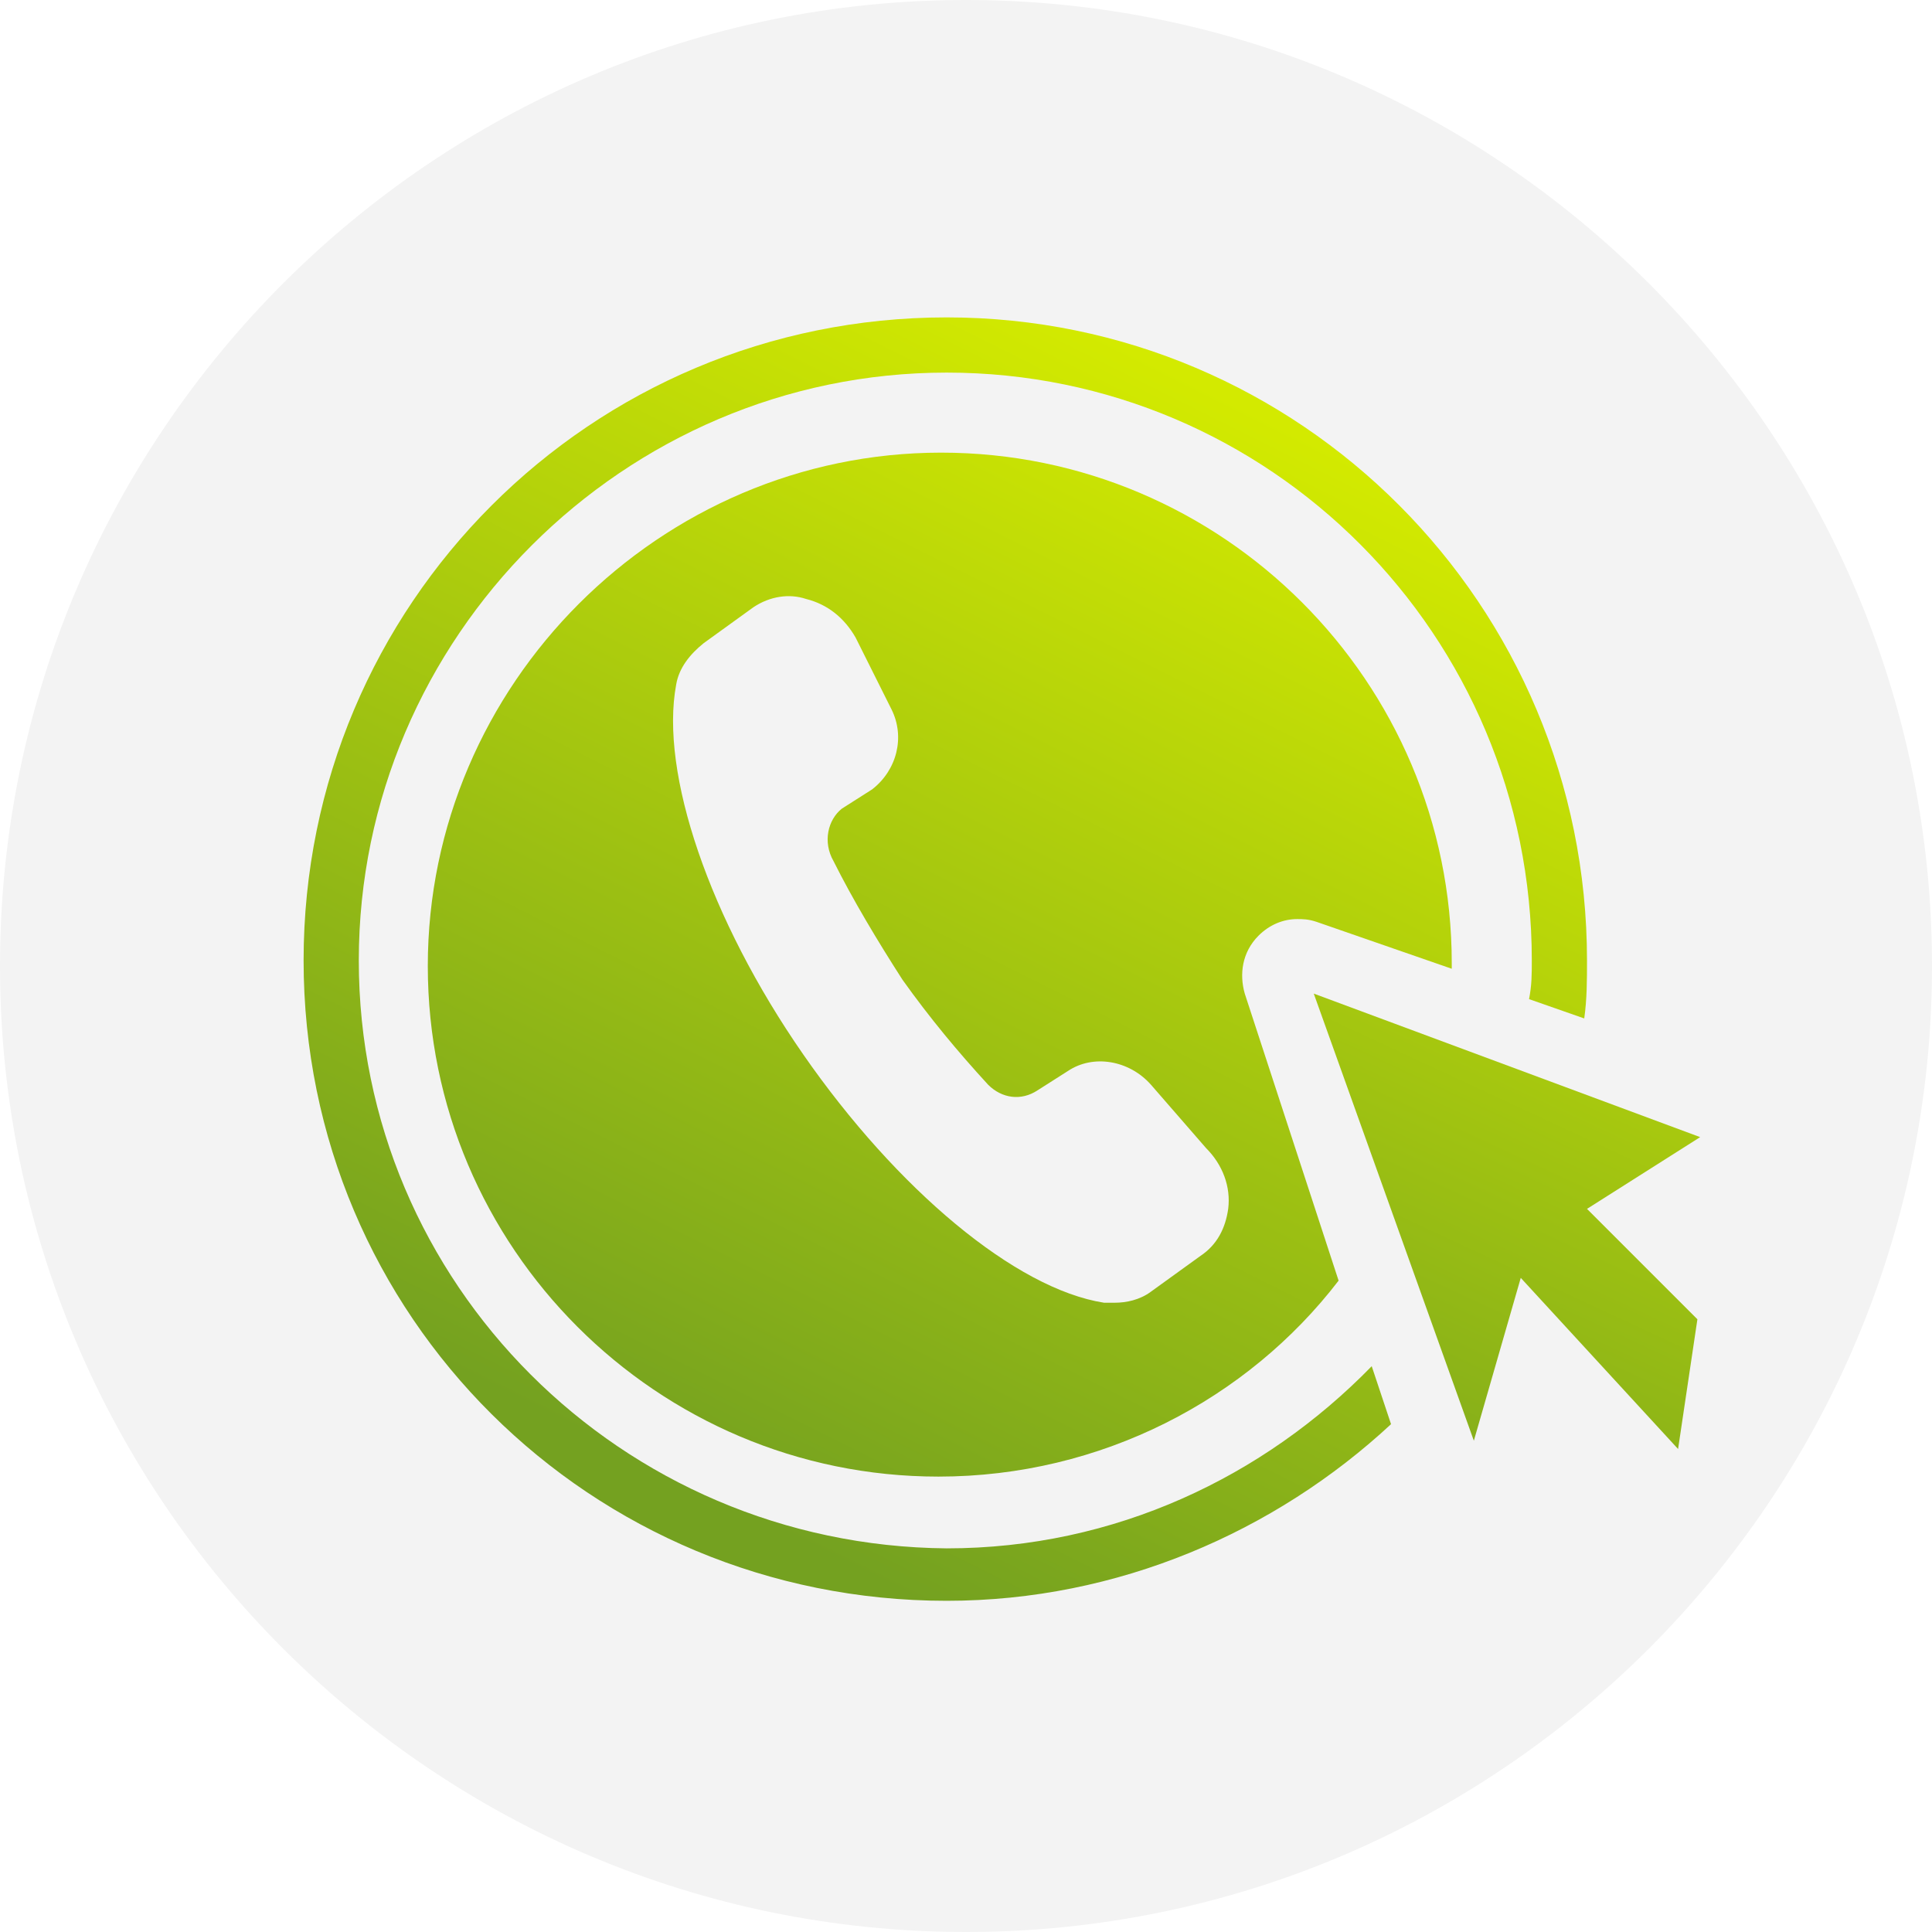 <?xml version="1.0" encoding="utf-8"?>
<!-- Generator: Adobe Illustrator 19.0.0, SVG Export Plug-In . SVG Version: 6.00 Build 0)  -->
<svg version="1.1" id="Layer_1" xmlns="http://www.w3.org/2000/svg" xmlns:xlink="http://www.w3.org/1999/xlink" x="0px" y="0px"
	 viewBox="0 0 70 70" style="enable-background:new 0 0 70 70;" xml:space="preserve">
<style type="text/css">
	.st0{opacity:5.000000e-002;}
	.st1{fill:url(#SVGID_1_);}
	.st2{fill:url(#XMLID_2_);}
	.st3{fill:url(#XMLID_3_);}
</style>
<path id="XMLID_409_" class="st0" d="M35,0C15.7,0,0,15.7,0,35s15.7,35,35,35s35-15.7,35-35S54.3,0,35,0L35,0z"/>
<g id="XMLID_403_">
	<g id="XMLID_404_">
		
			<linearGradient id="SVGID_1_" gradientUnits="userSpaceOnUse" x1="123.693" y1="16.485" x2="104.782" y2="51.041" gradientTransform="matrix(0.998 -6.530371e-002 6.530371e-002 0.998 -60.262 14.309)">
			<stop  offset="0" style="stop-color:#D3EA00"/>
			<stop  offset="1" style="stop-color:#74A120"/>
		</linearGradient>
		<path class="st1" d="M60.8,52.5l-5.7-6.2l-1.7,5.9L47.6,36l14,5.2l-4.1,2.6l4,4L60.8,52.5z"/>
	</g>
</g>
<g id="XMLID_401_">
	<linearGradient id="XMLID_2_" gradientUnits="userSpaceOnUse" x1="43.821" y1="14.053" x2="24.107" y2="53.482">
		<stop  offset="0" style="stop-color:#D3EA00"/>
		<stop  offset="1" style="stop-color:#74A120"/>
	</linearGradient>
	<path id="XMLID_402_" class="st2" d="M34.3,11.5C21.4,11.5,11,21.9,11,34.8S21.4,58,34.3,58c6.2,0,11.9-2.5,16.1-6.4l-0.7-2.1
		c-3.9,4-9.3,6.6-15.4,6.6C22.5,56,13,46.5,13,34.8s9.6-21.3,21.3-21.3S55.5,23,55.5,34.8c0,0.5,0,0.9-0.1,1.4l2,0.7
		c0.1-0.7,0.1-1.4,0.1-2.1C57.5,21.9,47.1,11.5,34.3,11.5z"/>
</g>
<linearGradient id="XMLID_3_" gradientUnits="userSpaceOnUse" x1="44.179" y1="14.232" x2="24.465" y2="53.661">
	<stop  offset="0" style="stop-color:#D3EA00"/>
	<stop  offset="1" style="stop-color:#74A120"/>
</linearGradient>
<path id="XMLID_398_" class="st3" d="M47,33.3c0.2,0,0.4,0,0.7,0.1l4.9,1.7c0-0.1,0-0.1,0-0.2c0-10.2-8.3-18.5-18.5-18.5
	S15.5,24.8,15.5,35c0,10.2,8.3,18.5,18.5,18.5c5.9,0,11.2-2.8,14.5-7.1L45.1,36c-0.2-0.7-0.1-1.5,0.5-2.1C46,33.5,46.5,33.3,47,33.3
	z M44.5,43.8c-0.1,0.7-0.4,1.3-1,1.7l-1.8,1.3c-0.4,0.3-0.9,0.4-1.3,0.4c-0.1,0-0.3,0-0.4,0c-3.2-0.5-7.5-4.1-10.9-9
	c-3.4-4.9-5.2-10.2-4.6-13.4c0.1-0.6,0.5-1.1,1-1.5l1.8-1.3c0.6-0.4,1.3-0.5,1.9-0.3c0.8,0.2,1.4,0.7,1.8,1.4l1.3,2.6
	c0.5,1,0.2,2.2-0.7,2.9l-1.1,0.7c-0.5,0.4-0.7,1.2-0.3,1.9c0.7,1.4,1.6,2.9,2.5,4.3c1,1.4,2,2.6,3.1,3.8c0.5,0.5,1.2,0.6,1.8,0.2
	l1.1-0.7c0.9-0.6,2.2-0.4,3,0.5l2,2.3C44.3,42.2,44.6,43,44.5,43.8z"/>
</svg>
